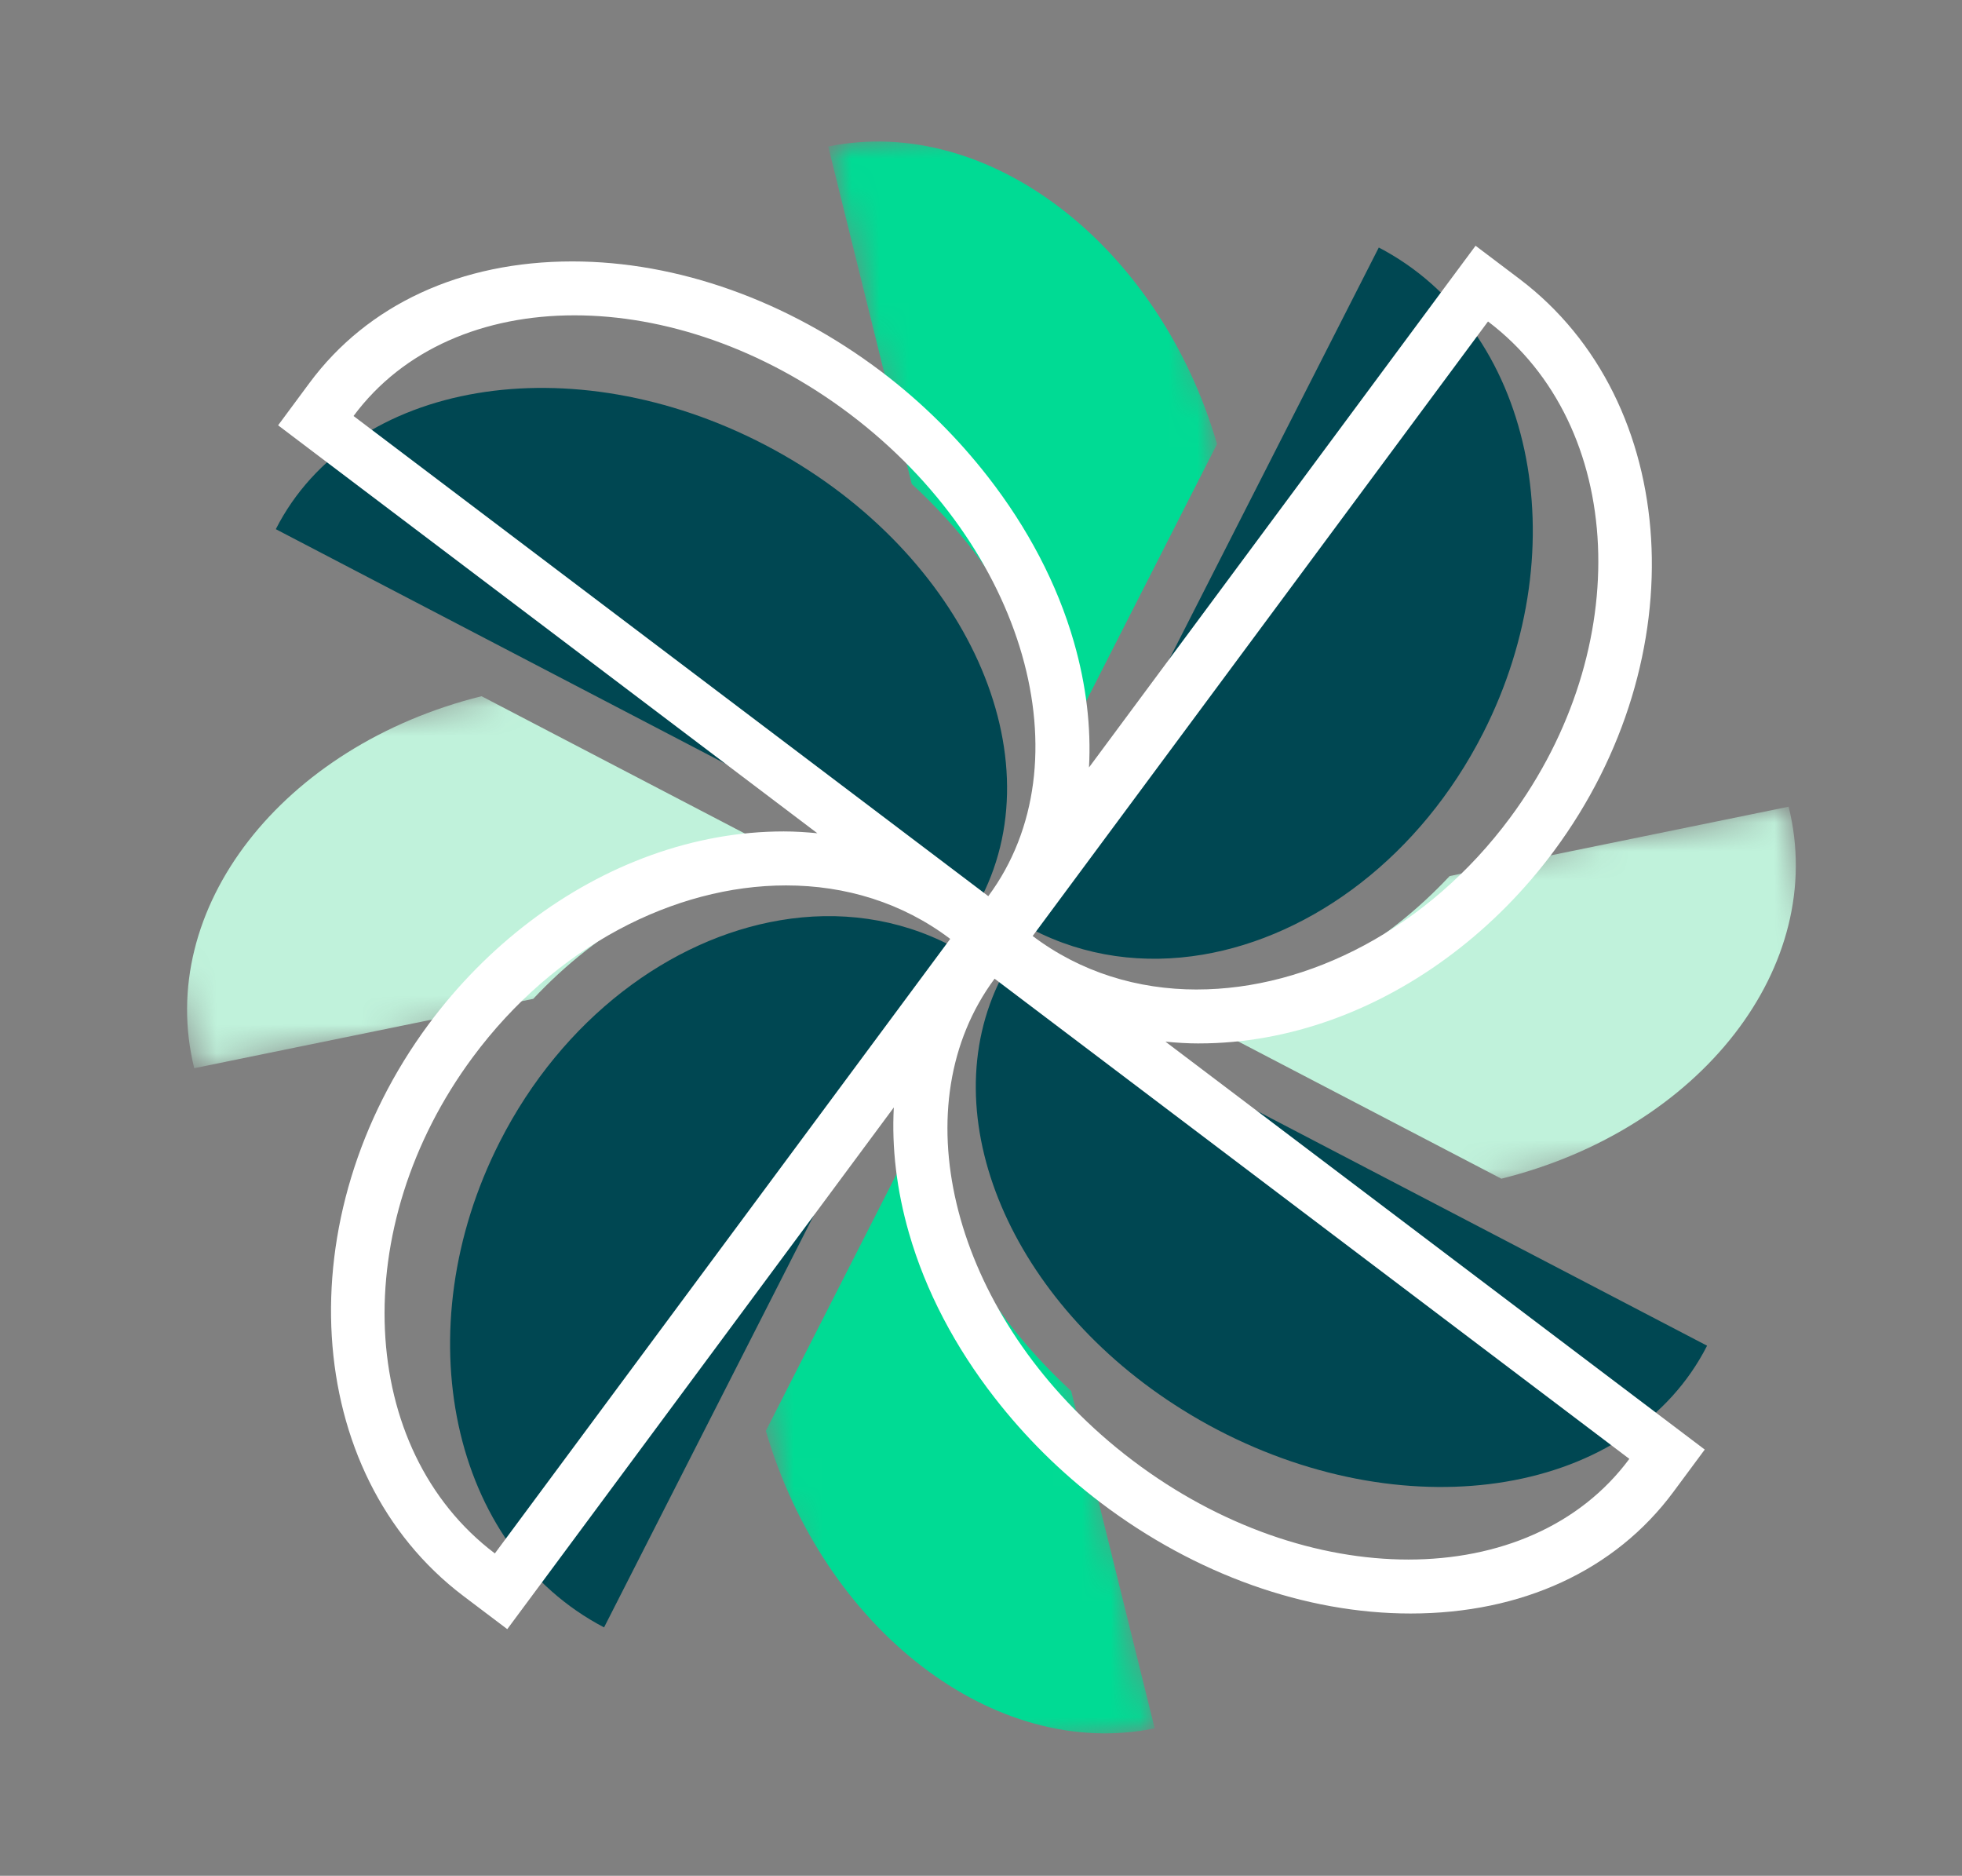 <svg width="68" height="65" viewBox="0 0 68 65" fill="none" xmlns="http://www.w3.org/2000/svg">
<rect x="0" y="0" width="68" height="65" fill="#808080" stroke="none"/>
<mask id="mask0" mask-type="alpha" maskUnits="userSpaceOnUse" x="40" y="27" width="25" height="16">
<path d="M40.19 31.625L61.998 27.953L64.282 38.782L42.475 42.454L40.19 31.625Z" fill="white"/>
</mask>
<g mask="url(#mask0)">
<path fill-rule="evenodd" clip-rule="evenodd" d="M61.992 27.954L50.243 30.357C47.979 32.771 45.121 34.397 42.071 34.911C41.683 34.976 41.296 35.016 40.911 35.044L52.035 40.845C58.938 39.127 63.361 33.48 61.992 27.954Z" fill="#C0F2DB"/>
</g>
<mask id="mask1" mask-type="alpha" maskUnits="userSpaceOnUse" x="4" y="22" width="25" height="16">
<path d="M4.442 26.188L26.251 22.516L28.535 33.345L6.727 37.017L4.442 26.188Z" fill="white"/>
</mask>
<g mask="url(#mask1)">
<path fill-rule="evenodd" clip-rule="evenodd" d="M26.654 30.058L26.848 30.974L26.654 30.058C27.042 29.993 27.429 29.954 27.814 29.926L16.689 24.125C9.787 25.843 5.364 31.49 6.732 37.016L18.481 34.613C20.746 32.2 23.603 30.573 26.654 30.059L26.654 30.059L26.654 30.058Z" fill="#C0F2DB"/>
</g>
<mask id="mask2" mask-type="alpha" maskUnits="userSpaceOnUse" x="24" y="38" width="17" height="24">
<path d="M24.545 40.111L35.46 38.274L40.022 59.897L29.107 61.735L24.545 40.111Z" fill="white"/>
</mask>
<g mask="url(#mask2)">
<path fill-rule="evenodd" clip-rule="evenodd" d="M32.004 38.856L26.543 49.584C28.551 56.454 34.458 61.03 40.02 59.892L37.125 48.2C35.484 46.693 34.149 44.952 33.242 43.056C32.572 41.654 32.161 40.24 32.004 38.856Z" fill="#00DB94"/>
</g>
<mask id="mask3" mask-type="alpha" maskUnits="userSpaceOnUse" x="28" y="3" width="17" height="24">
<path d="M28.704 5.072L39.618 3.234L44.179 24.858L33.264 26.696L28.704 5.072Z" fill="white"/>
</mask>
<g mask="url(#mask3)">
<path fill-rule="evenodd" clip-rule="evenodd" d="M36.72 26.114L42.181 15.385C40.174 8.515 34.268 3.939 28.705 5.077L31.599 16.77C33.24 18.276 34.575 20.017 35.482 21.914C36.152 23.315 36.562 24.729 36.72 26.114Z" fill="#00DB94"/>
</g>
<path fill-rule="evenodd" clip-rule="evenodd" d="M34.706 33.877C32.257 38.69 35.054 45.158 40.979 48.849C41.374 49.096 41.782 49.33 42.204 49.55C45.566 51.302 49.134 51.859 52.193 51.344C55.282 50.824 57.852 49.211 59.165 46.632L34.707 33.877L34.706 33.877ZM34.017 31.093C36.63 25.96 33.273 18.943 26.52 15.42C23.159 13.668 19.59 13.111 16.53 13.626C13.441 14.146 10.871 15.759 9.559 18.337L34.017 31.093ZM27.041 31.889L26.847 30.974L27.041 31.889ZM17.324 39.562C14.004 46.086 15.621 53.62 20.936 56.393L32.961 32.772C31.115 31.809 29.067 31.547 27.04 31.889C23.228 32.531 19.491 35.305 17.324 39.562ZM47.787 8.577L35.763 32.198C37.609 33.16 39.656 33.422 41.684 33.081C45.496 32.439 49.231 29.664 51.4 25.407C54.72 18.884 53.103 11.349 47.787 8.577Z" fill="#004752"/>
<path fill-rule="evenodd" clip-rule="evenodd" d="M32.933 32.535L17.151 53.83C12.37 50.215 12.027 42.516 16.385 36.635C19.23 32.796 23.375 30.682 27.241 30.682C29.297 30.681 31.273 31.279 32.933 32.535ZM41.483 34.289C39.428 34.289 37.452 33.69 35.791 32.435L51.572 11.14C56.353 14.756 56.697 22.454 52.339 28.335C49.494 32.174 45.349 34.288 41.483 34.288L41.483 34.289ZM12.253 14.416C13.975 12.091 16.779 10.926 19.911 10.927C23.014 10.927 26.44 12.069 29.462 14.354C35.538 18.95 37.682 26.427 34.253 31.054L12.254 14.416L12.253 14.416ZM56.471 50.553C54.749 52.877 51.946 54.042 48.813 54.042C45.711 54.042 42.285 52.9 39.261 50.613C38.881 50.326 38.517 50.027 38.169 49.72C32.939 45.096 31.256 38.253 34.471 33.914L56.47 50.553L56.471 50.553ZM41.56 36.157C44.654 36.157 47.741 35.028 50.375 33.023C51.663 32.044 52.844 30.857 53.861 29.485C58.814 22.801 58.276 13.911 52.664 9.666L51.141 8.516L50.049 9.988L44.912 16.922L37.743 26.594C37.819 25.203 37.649 23.741 37.22 22.247C36.64 20.226 35.614 18.288 34.246 16.529C33.205 15.191 31.971 13.955 30.554 12.883C27.293 10.416 23.485 9.059 19.833 9.059C15.974 9.059 12.741 10.552 10.73 13.265L9.639 14.738L11.16 15.889L18.324 21.306L28.328 28.874C27.945 28.837 27.557 28.811 27.164 28.811L27.241 30.681L27.164 28.811L27.163 28.811C24.07 28.811 20.982 29.942 18.349 31.945C17.061 32.926 15.88 34.112 14.862 35.484C9.91 42.168 10.447 51.059 16.059 55.304L17.581 56.454L18.673 54.982L23.811 48.048L30.978 38.376C30.904 39.767 31.073 41.23 31.502 42.723C32.081 44.744 33.108 46.683 34.476 48.44C35.517 49.779 36.752 51.016 38.169 52.087C41.429 54.553 45.237 55.912 48.889 55.912C52.749 55.912 55.981 54.417 57.992 51.705L59.084 50.231L57.562 49.08L50.399 43.664L40.393 36.096C40.778 36.133 41.166 36.158 41.559 36.158L41.56 36.157Z" fill="white"/>
</svg>
